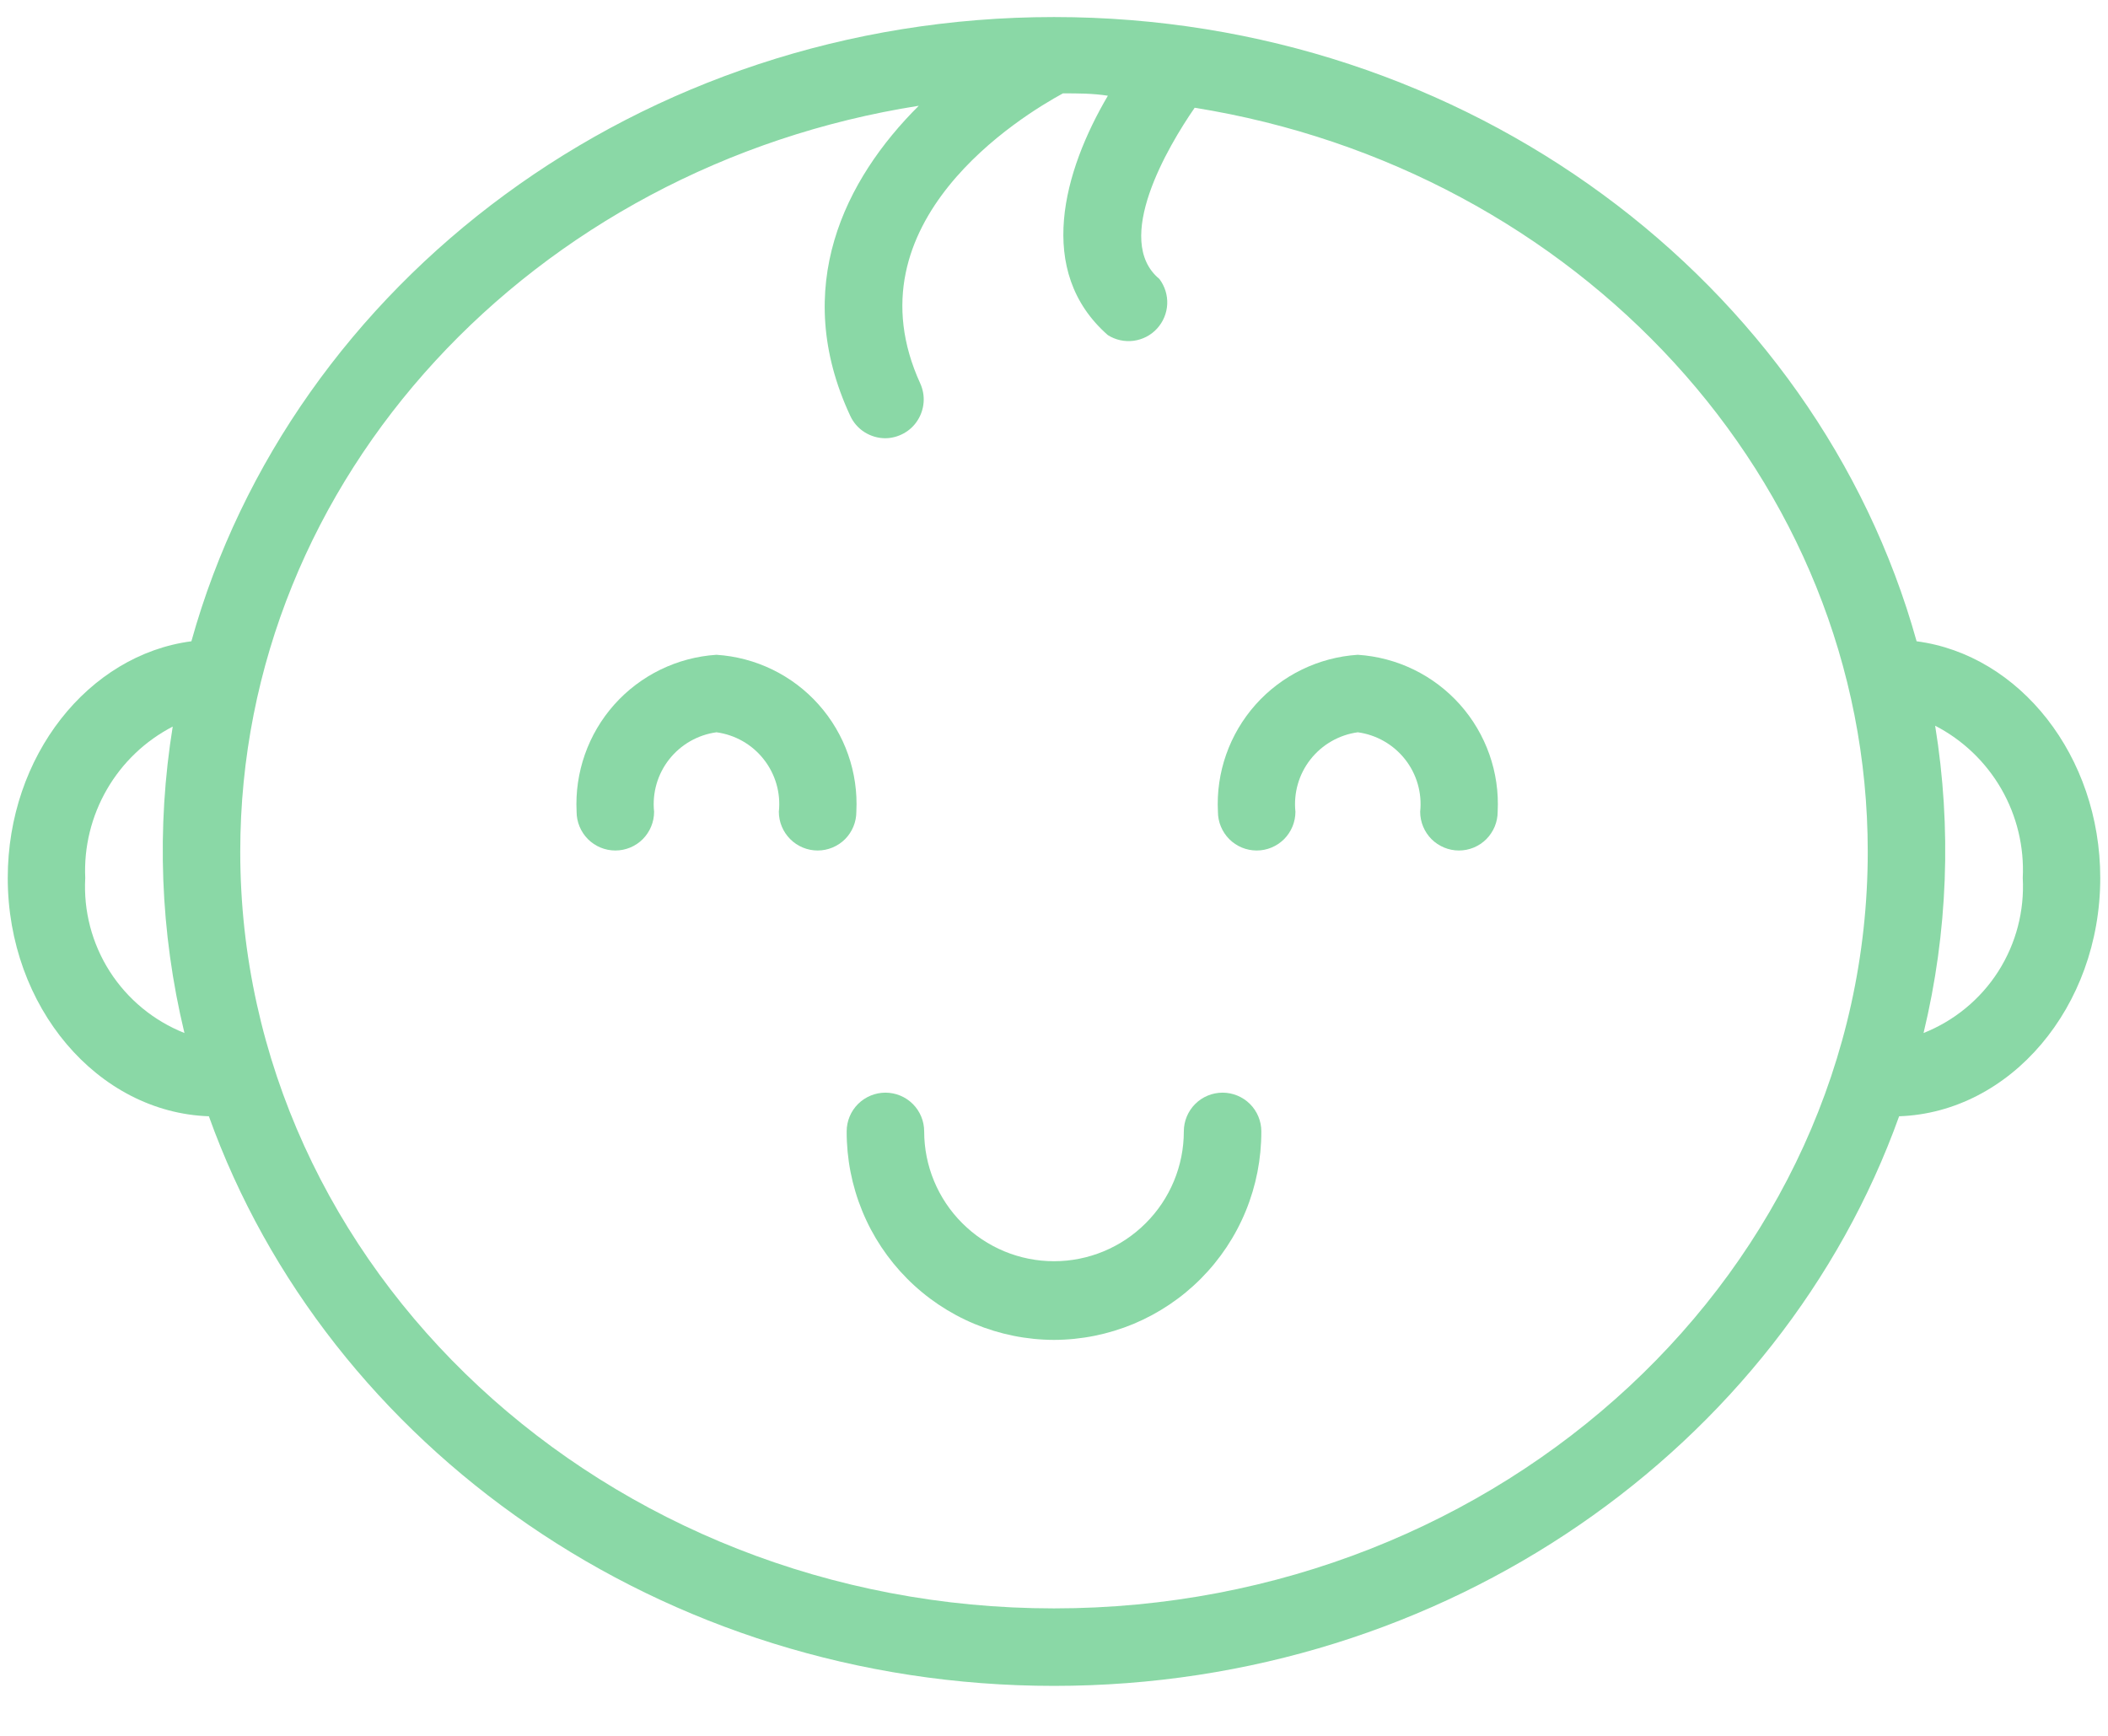 <svg width="34" height="28" viewBox="0 0 34 28" fill="none" xmlns="http://www.w3.org/2000/svg">
<path d="M3.369 18.006C5.281 23.337 10.669 27.194 17 27.194C23.331 27.194 28.719 23.337 30.631 18.006C32.425 17.944 33.875 16.244 33.875 14.162C33.875 12.194 32.575 10.562 30.913 10.344C29.3 4.556 23.675 0.275 17 0.275C10.325 0.275 4.7 4.556 3.087 10.344C1.425 10.562 0.125 12.194 0.125 14.162C0.125 16.244 1.575 17.944 3.369 18.006ZM32.625 14.162C32.654 14.694 32.516 15.222 32.229 15.671C31.942 16.12 31.52 16.466 31.025 16.663C31.417 15.039 31.48 13.354 31.212 11.706C31.659 11.937 32.029 12.291 32.28 12.727C32.53 13.162 32.65 13.661 32.625 14.162ZM14.819 1.706C13.625 2.894 12.75 4.638 13.713 6.706C13.763 6.815 13.843 6.907 13.944 6.971C14.045 7.035 14.162 7.069 14.281 7.069C14.385 7.068 14.487 7.04 14.577 6.99C14.668 6.94 14.745 6.868 14.8 6.78C14.856 6.693 14.889 6.593 14.897 6.489C14.905 6.386 14.886 6.282 14.844 6.188C13.65 3.581 16.488 1.863 17.144 1.506C17.387 1.506 17.625 1.506 17.869 1.544C17.156 2.756 16.694 4.375 17.869 5.406C17.993 5.484 18.14 5.516 18.285 5.497C18.43 5.477 18.564 5.408 18.662 5.3C18.761 5.192 18.819 5.053 18.826 4.907C18.833 4.761 18.788 4.617 18.7 4.5C17.944 3.875 18.837 2.363 19.269 1.738C25.425 2.725 30.125 7.725 30.125 13.738C30.125 20.469 24.238 25.944 17 25.944C9.762 25.944 3.875 20.469 3.875 13.738C3.875 7.694 8.619 2.681 14.819 1.706ZM2.788 11.706C2.52 13.354 2.583 15.039 2.975 16.663C2.48 16.466 2.059 16.12 1.771 15.671C1.484 15.222 1.345 14.694 1.375 14.162C1.352 13.663 1.474 13.167 1.724 12.734C1.974 12.301 2.343 11.949 2.788 11.719V11.706Z" fill="#8AD8A6"/>
<path d="M9.925 13.719C10.091 13.719 10.25 13.653 10.367 13.536C10.484 13.418 10.55 13.259 10.55 13.094C10.518 12.791 10.605 12.488 10.793 12.249C10.981 12.01 11.255 11.853 11.556 11.812C11.858 11.853 12.132 12.01 12.319 12.249C12.507 12.488 12.595 12.791 12.562 13.094C12.562 13.259 12.628 13.418 12.746 13.536C12.863 13.653 13.022 13.719 13.188 13.719C13.353 13.719 13.512 13.653 13.63 13.536C13.747 13.418 13.812 13.259 13.812 13.094C13.845 12.46 13.627 11.839 13.204 11.365C12.782 10.891 12.19 10.603 11.556 10.562C10.923 10.603 10.331 10.891 9.908 11.365C9.486 11.839 9.268 12.46 9.3 13.094C9.3 13.259 9.366 13.418 9.483 13.536C9.6 13.653 9.759 13.719 9.925 13.719Z" fill="#8AD8A6"/>
<path d="M20.269 13.719C20.435 13.719 20.593 13.653 20.711 13.536C20.828 13.418 20.894 13.259 20.894 13.094C20.862 12.791 20.949 12.488 21.137 12.249C21.325 12.01 21.599 11.853 21.9 11.812C22.201 11.853 22.475 12.01 22.663 12.249C22.851 12.488 22.938 12.791 22.906 13.094C22.906 13.259 22.972 13.418 23.089 13.536C23.207 13.653 23.366 13.719 23.531 13.719C23.697 13.719 23.856 13.653 23.973 13.536C24.09 13.418 24.156 13.259 24.156 13.094C24.189 12.46 23.97 11.839 23.548 11.365C23.125 10.891 22.534 10.603 21.9 10.562C21.267 10.603 20.675 10.891 20.252 11.365C19.83 11.839 19.611 12.46 19.644 13.094C19.644 13.259 19.71 13.418 19.827 13.536C19.944 13.653 20.103 13.719 20.269 13.719Z" fill="#8AD8A6"/>
<path d="M17 21.613C17.441 21.612 17.876 21.524 18.283 21.355C18.689 21.185 19.059 20.937 19.369 20.625C19.68 20.312 19.926 19.942 20.093 19.534C20.26 19.127 20.345 18.691 20.344 18.25C20.344 18.084 20.278 17.925 20.161 17.808C20.044 17.691 19.884 17.625 19.719 17.625C19.553 17.625 19.394 17.691 19.277 17.808C19.16 17.925 19.094 18.084 19.094 18.25C19.094 18.805 18.873 19.338 18.48 19.73C18.088 20.123 17.555 20.344 17 20.344C16.445 20.344 15.912 20.123 15.52 19.73C15.127 19.338 14.906 18.805 14.906 18.25C14.906 18.084 14.84 17.925 14.723 17.808C14.606 17.691 14.447 17.625 14.281 17.625C14.116 17.625 13.957 17.691 13.839 17.808C13.722 17.925 13.656 18.084 13.656 18.25C13.655 18.691 13.74 19.127 13.907 19.534C14.074 19.942 14.32 20.312 14.631 20.625C14.941 20.937 15.31 21.185 15.717 21.355C16.124 21.524 16.56 21.612 17 21.613Z" fill="#8AD8A6"/>
</svg>
